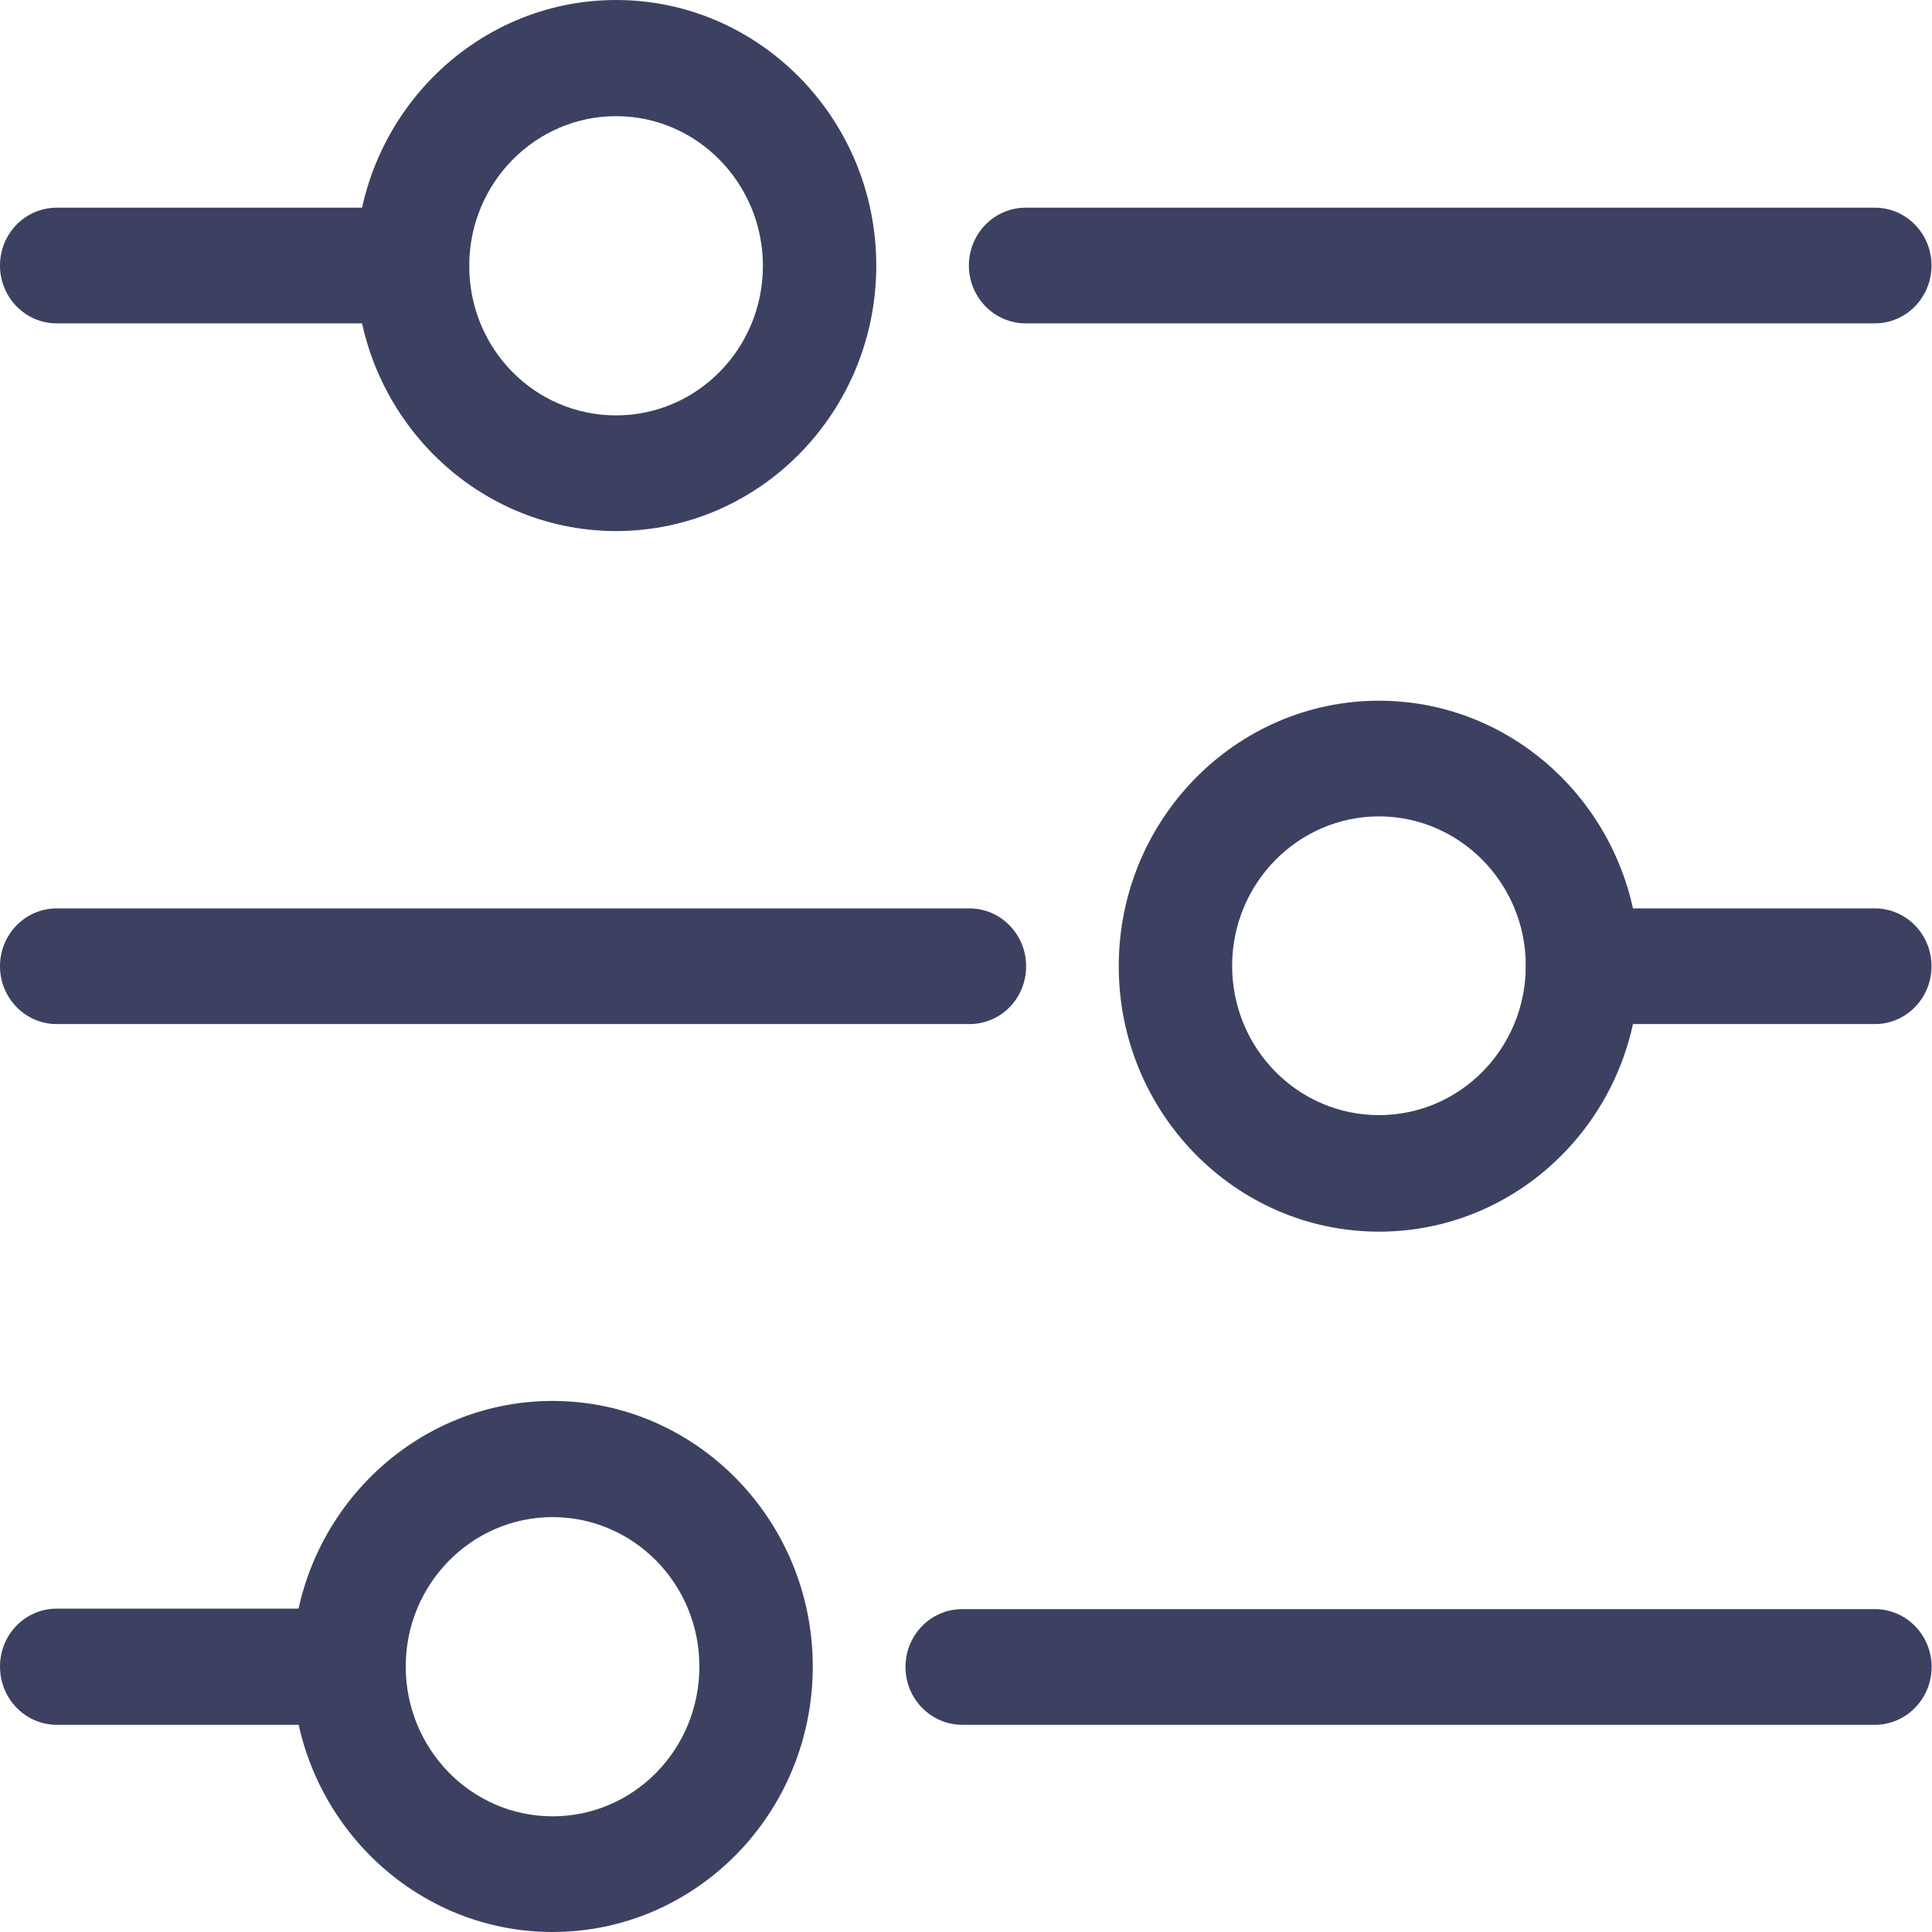 <svg width="16" height="16" viewBox="0 0 16 16" fill="none" xmlns="http://www.w3.org/2000/svg">
<path d="M3.42 2.678H0.47C0.21 2.678 0 2.463 0 2.199C0 1.934 0.21 1.72 0.47 1.72H3.417C3.676 1.72 3.886 1.934 3.886 2.199C3.886 2.463 3.679 2.678 3.42 2.678Z" fill="#3C4162"/>
<path d="M5.102 4.398C3.914 4.398 2.947 3.411 2.947 2.199C2.947 0.987 3.914 0 5.102 0C6.29 0 7.257 0.987 7.257 2.199C7.257 3.411 6.293 4.398 5.102 4.398ZM5.102 0.962C4.433 0.962 3.886 1.516 3.886 2.202C3.886 2.889 4.429 3.44 5.102 3.44C5.775 3.44 6.318 2.885 6.318 2.202C6.318 1.52 5.775 0.962 5.102 0.962Z" fill="#3C4162"/>
<path d="M15.527 2.678H8.494C8.235 2.678 8.024 2.463 8.024 2.199C8.024 1.934 8.235 1.72 8.494 1.72H15.527C15.786 1.72 15.996 1.934 15.996 2.199C15.996 2.463 15.786 2.678 15.527 2.678Z" fill="#3C4162"/>
<path d="M11.42 10.2C10.232 10.2 9.265 9.214 9.265 8.002C9.265 6.79 10.232 5.803 11.42 5.803C12.608 5.803 13.575 6.79 13.575 8.002C13.575 9.214 12.612 10.2 11.42 10.2ZM11.42 6.761C10.751 6.761 10.204 7.315 10.204 7.998C10.204 8.681 10.747 9.235 11.42 9.235C12.093 9.235 12.636 8.681 12.636 7.998C12.636 7.315 12.089 6.761 11.42 6.761Z" fill="#3C4162"/>
<path d="M8.028 8.481H0.47C0.21 8.481 0 8.266 0 8.002C0 7.737 0.21 7.523 0.47 7.523H8.028C8.287 7.523 8.498 7.737 8.498 8.002C8.498 8.266 8.291 8.481 8.028 8.481Z" fill="#3C4162"/>
<path d="M15.527 8.481H13.105C12.846 8.481 12.636 8.266 12.636 8.002C12.636 7.737 12.846 7.523 13.105 7.523H15.527C15.786 7.523 15.996 7.737 15.996 8.002C15.996 8.266 15.786 8.481 15.527 8.481Z" fill="#3C4162"/>
<path d="M4.576 16C3.388 16 2.421 15.013 2.421 13.801C2.421 12.589 3.388 11.602 4.576 11.602C5.764 11.602 6.731 12.589 6.731 13.801C6.731 15.017 5.764 16 4.576 16ZM4.576 12.564C3.907 12.564 3.36 13.118 3.36 13.801C3.36 14.484 3.903 15.042 4.576 15.042C5.249 15.042 5.792 14.488 5.792 13.801C5.792 13.115 5.245 12.564 4.576 12.564Z" fill="#3C4162"/>
<path d="M15.527 14.284H7.969C7.709 14.284 7.499 14.069 7.499 13.805C7.499 13.54 7.709 13.326 7.969 13.326H15.527C15.786 13.326 15.997 13.54 15.997 13.805C15.997 14.069 15.786 14.284 15.527 14.284Z" fill="#3C4162"/>
<path d="M2.891 14.284H0.47C0.21 14.284 0 14.069 0 13.801C0 13.536 0.21 13.322 0.47 13.322H2.891C3.15 13.322 3.36 13.536 3.36 13.801C3.364 14.069 3.154 14.284 2.891 14.284Z" fill="#3C4162"/>
</svg>
